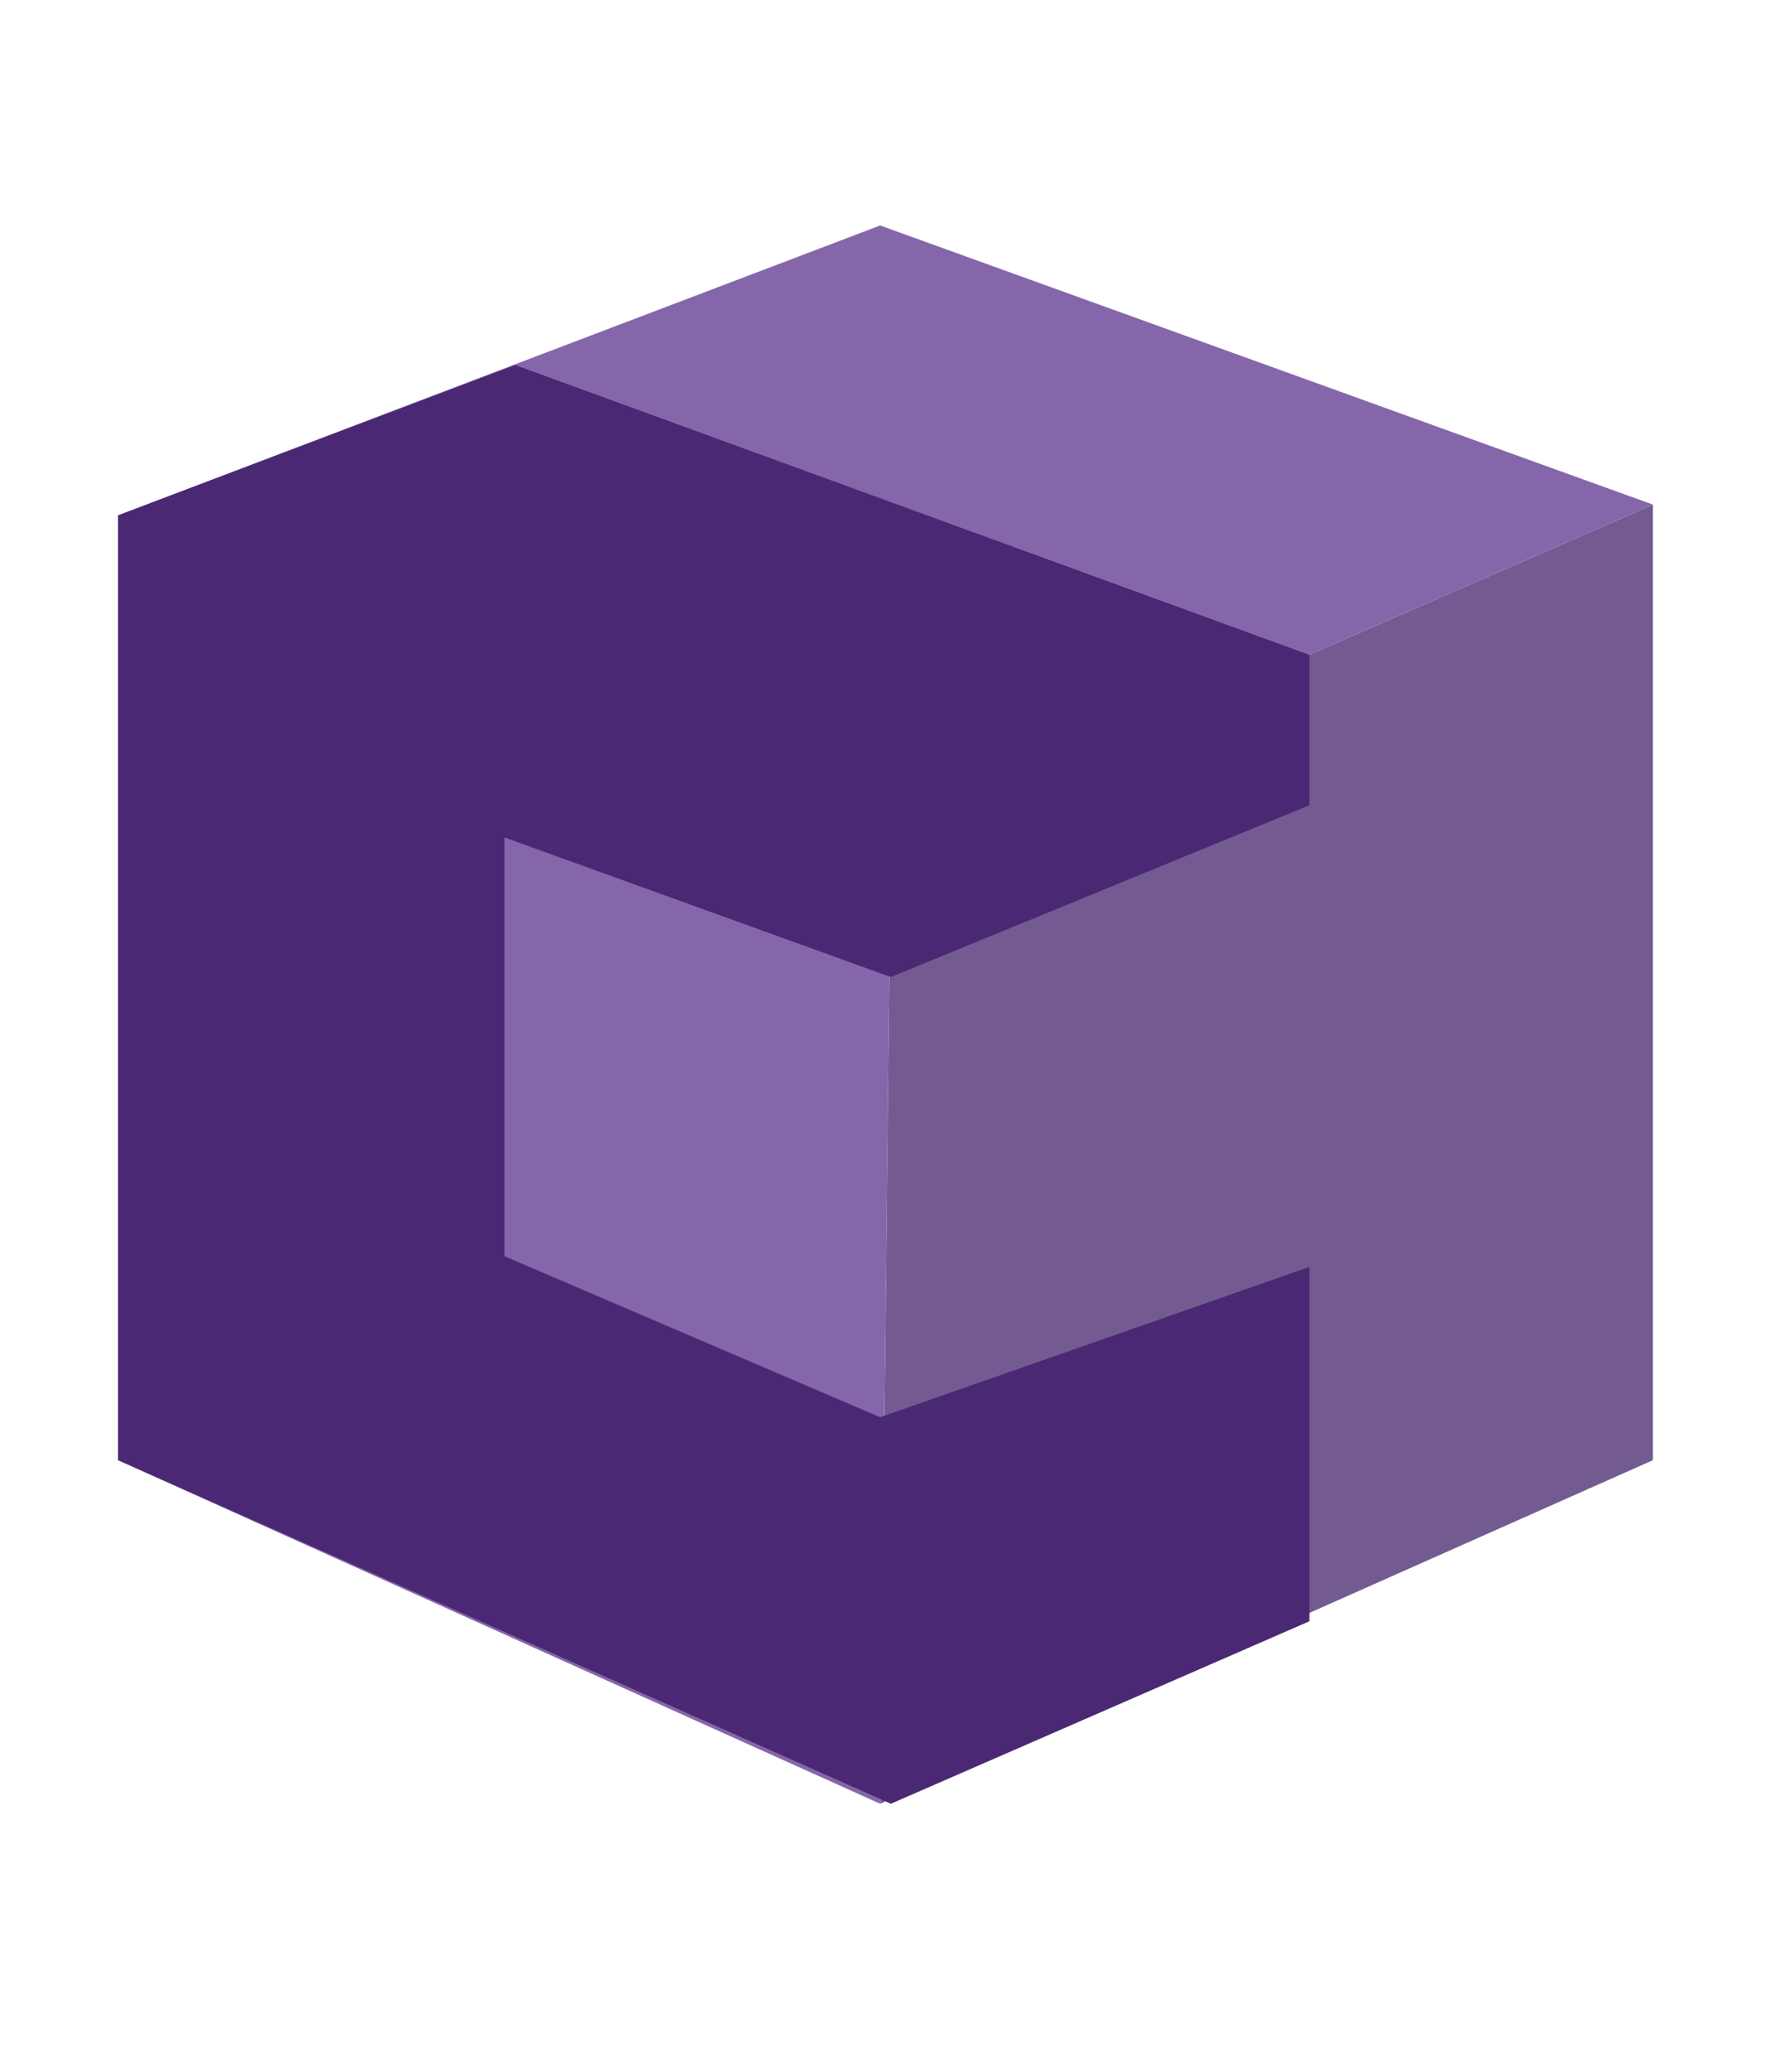 <?xml version="1.0" encoding="utf-8"?>
<!-- Generator: Adobe Illustrator 25.1.0, SVG Export Plug-In . SVG Version: 6.00 Build 0)  -->
<svg version="1.1" id="Layer_1" xmlns="http://www.w3.org/2000/svg" xmlns:xlink="http://www.w3.org/1999/xlink" x="0px" y="0px"
	 viewBox="0 0 16.5 19.3" style="enable-background:new 0 0 16.5 19.3;" xml:space="preserve">
<style type="text/css">
	.st0{fill:#735B91;}
	.st1{fill:#8666AA;}
	.st2{fill:none;stroke:#000000;stroke-width:0.5;stroke-linecap:round;stroke-linejoin:round;}
	.st3{fill:#4B2873;}
</style>
<g>
	<g>
		<g>
			<g id="XMLID_11_">
				<g>
					<polygon class="st0" points="15.4,4.7 15.4,13.6 8.2,16.8 8.3,7.8 					"/>
					<polygon class="st1" points="15.4,4.7 8.3,7.8 1.1,4.8 8.2,2.1 					"/>
					<polygon class="st1" points="8.3,7.8 8.2,16.8 1.1,13.6 1.1,4.8 					"/>
				</g>
				<g>
				</g>
			</g>
		</g>
		<path class="st2" d="M4.8,3.4"/>
	</g>
	<polygon class="st3" points="8.3,9.1 12.2,7.5 12.2,6.1 4.8,3.4 1.1,4.8 1.1,13.6 8.3,16.8 12.2,15.1 12.2,11.8 8.2,13.2 4.7,11.7 
		4.7,7.8 	"/>
</g>
</svg>
